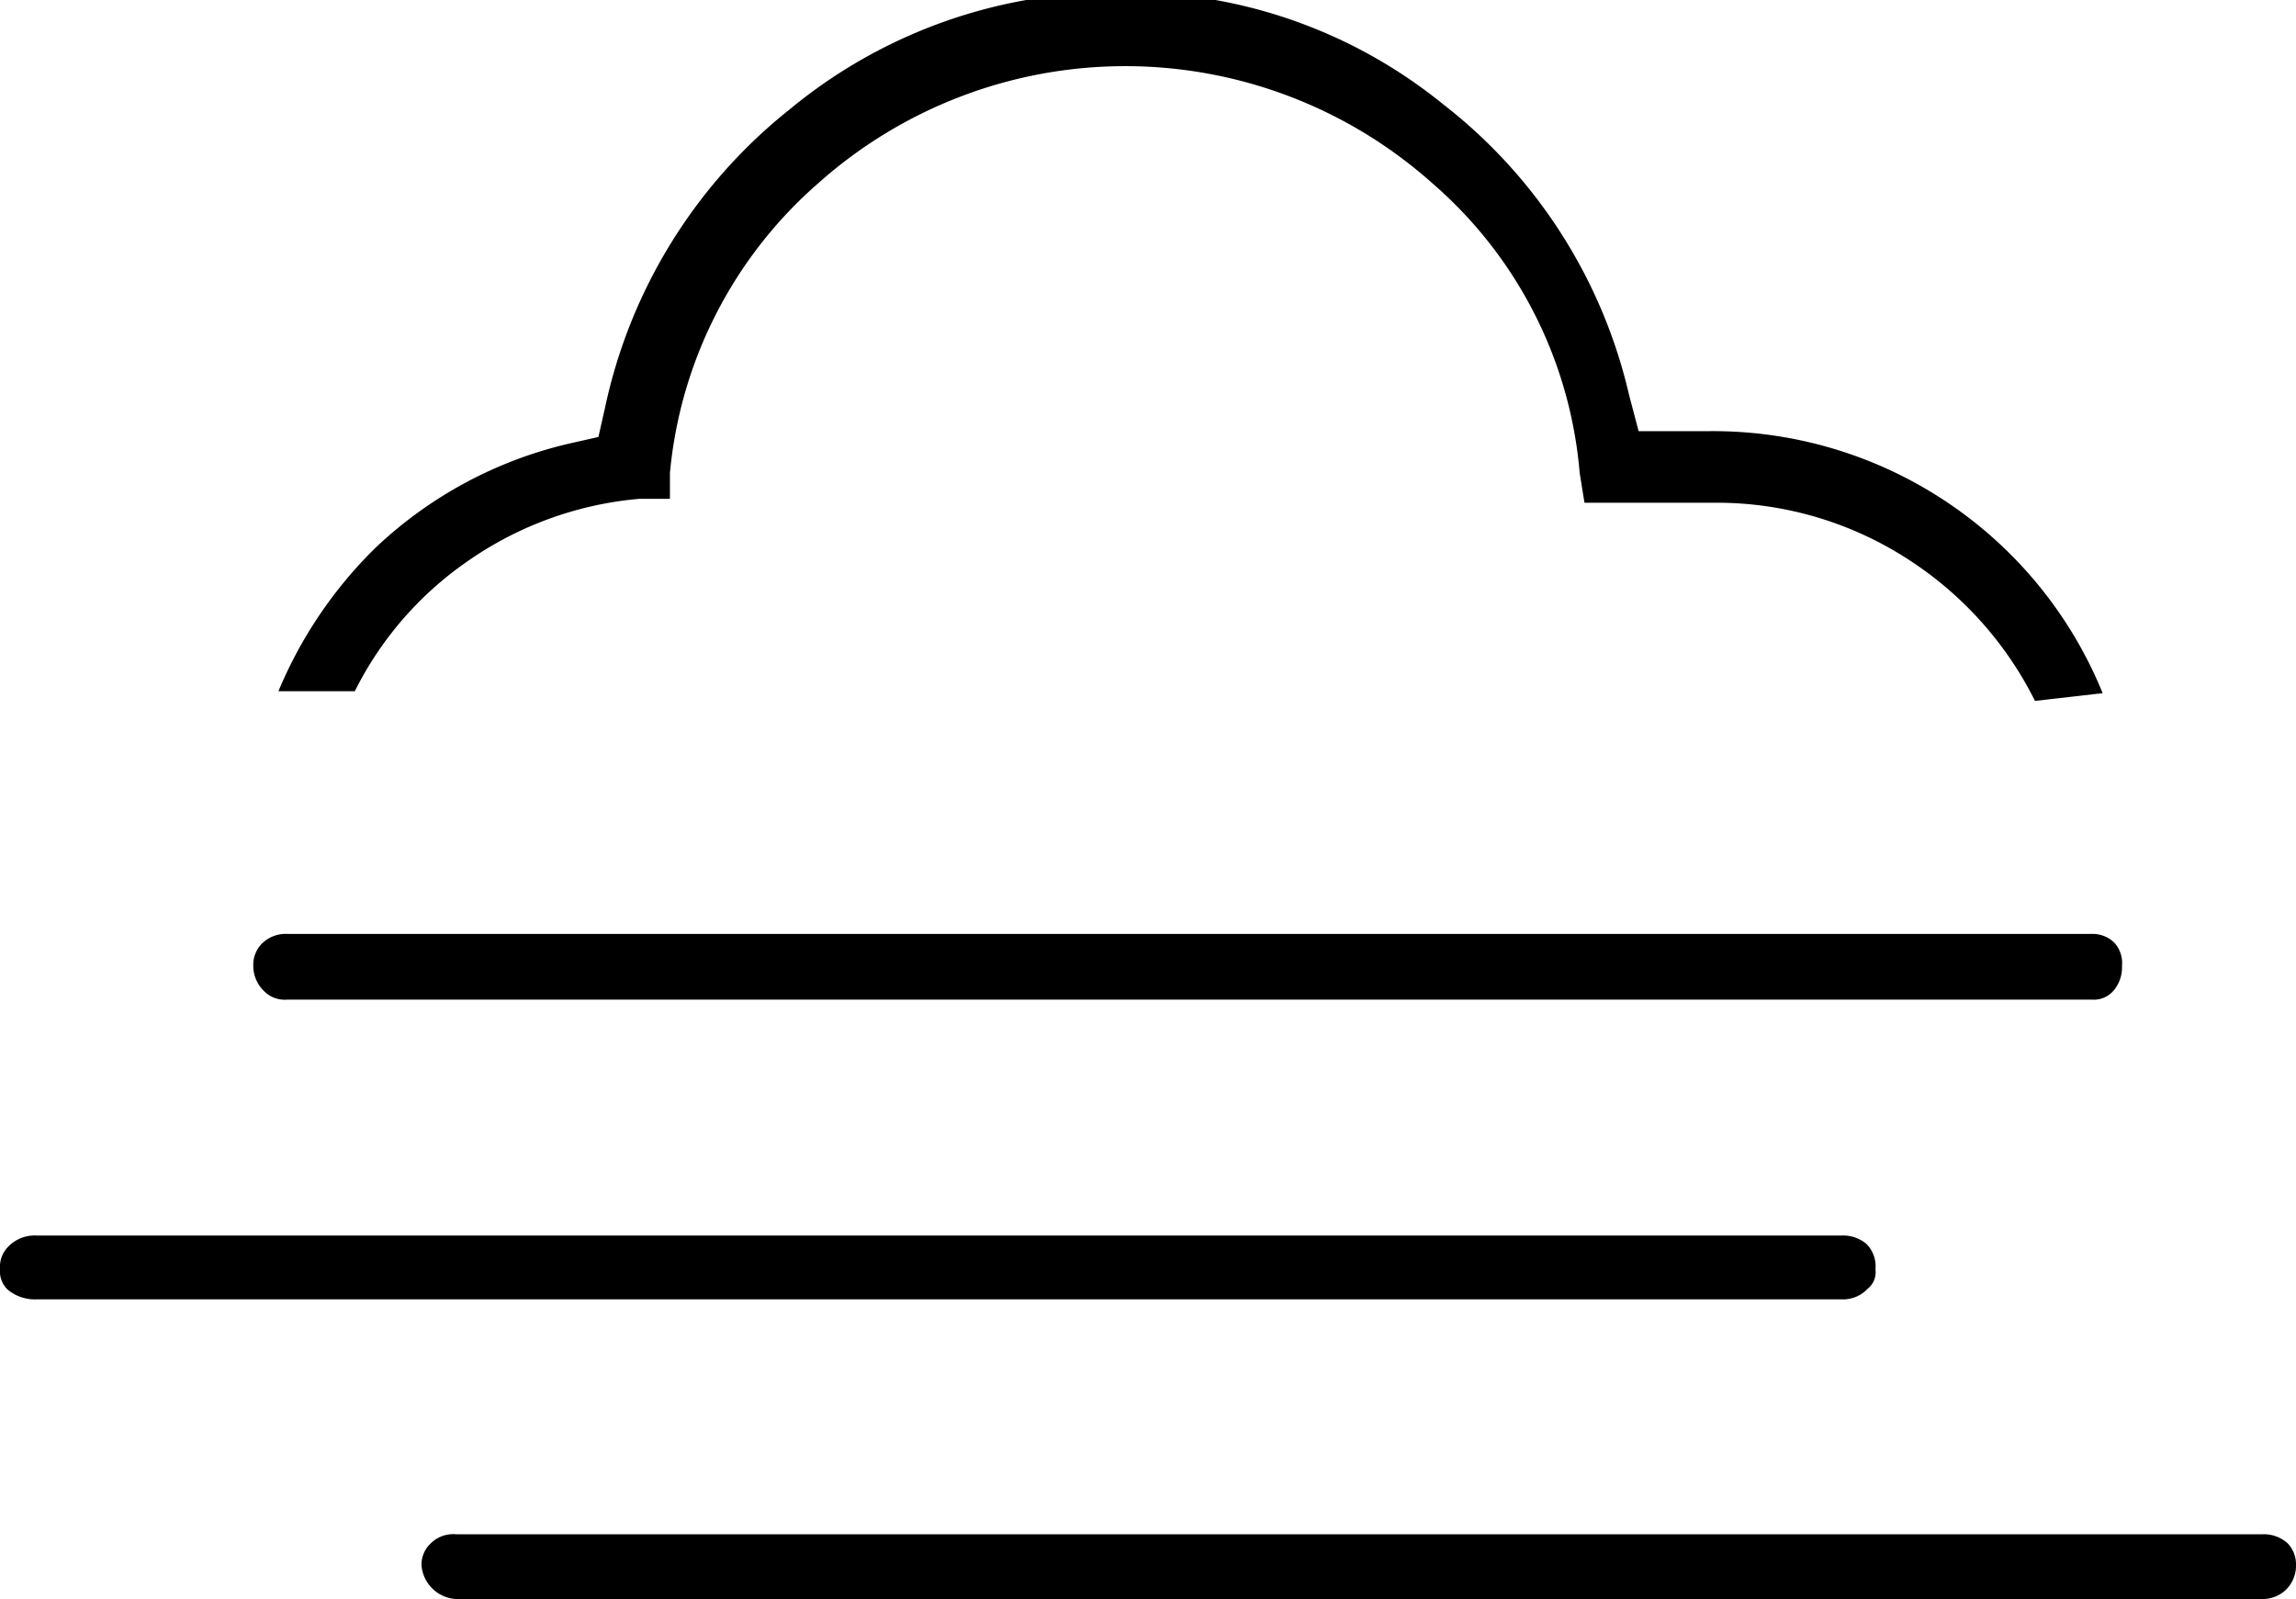 <svg id="Layer_1" data-name="Layer 1" xmlns="http://www.w3.org/2000/svg" viewBox="0 0 23.75 16.54"><path d="M7.84,24.46a.38.38,0,0,1-.36-.35.3.3,0,0,1,.1-.23.33.33,0,0,1,.26-.09H26.52a.37.37,0,0,1,.26.09.31.31,0,0,1,.09.22.35.35,0,0,1-.1.26.35.35,0,0,1-.25.1ZM3.5,21.36a.44.44,0,0,1-.3-.1.26.26,0,0,1-.08-.21.3.3,0,0,1,.09-.24.38.38,0,0,1,.29-.11H22.17a.37.37,0,0,1,.26.09.33.33,0,0,1,.09.26.22.22,0,0,1-.08.2.35.35,0,0,1-.27.11Zm2.59-3.1a.3.3,0,0,1-.24-.09.36.36,0,0,1-.11-.26.31.31,0,0,1,.1-.24.35.35,0,0,1,.25-.09H24.76a.32.32,0,0,1,.23.09.31.31,0,0,1,.08.24.37.37,0,0,1-.09.26.27.27,0,0,1-.22.09Zm18.08-3.09a3.71,3.71,0,0,0-1.29-1.45,3.64,3.64,0,0,0-2-.6H19.51l-.05-.31a4.45,4.45,0,0,0-1.53-3,4.77,4.77,0,0,0-6.34,0,4.53,4.53,0,0,0-1.54,3l0,.27-.32,0a3.65,3.65,0,0,0-1.78.65,3.57,3.57,0,0,0-1.16,1.34H6a4.5,4.5,0,0,1,1-1.48,4.34,4.34,0,0,1,2-1.08l.31-.07.07-.31a5.37,5.37,0,0,1,1.91-3.08,5.28,5.28,0,0,1,3.42-1.21,5.18,5.18,0,0,1,3.34,1.16,5.32,5.32,0,0,1,1.92,3l.1.38h.71a4.35,4.35,0,0,1,4.09,2.71Z" transform="translate(-3.12 -7.92)"/></svg>